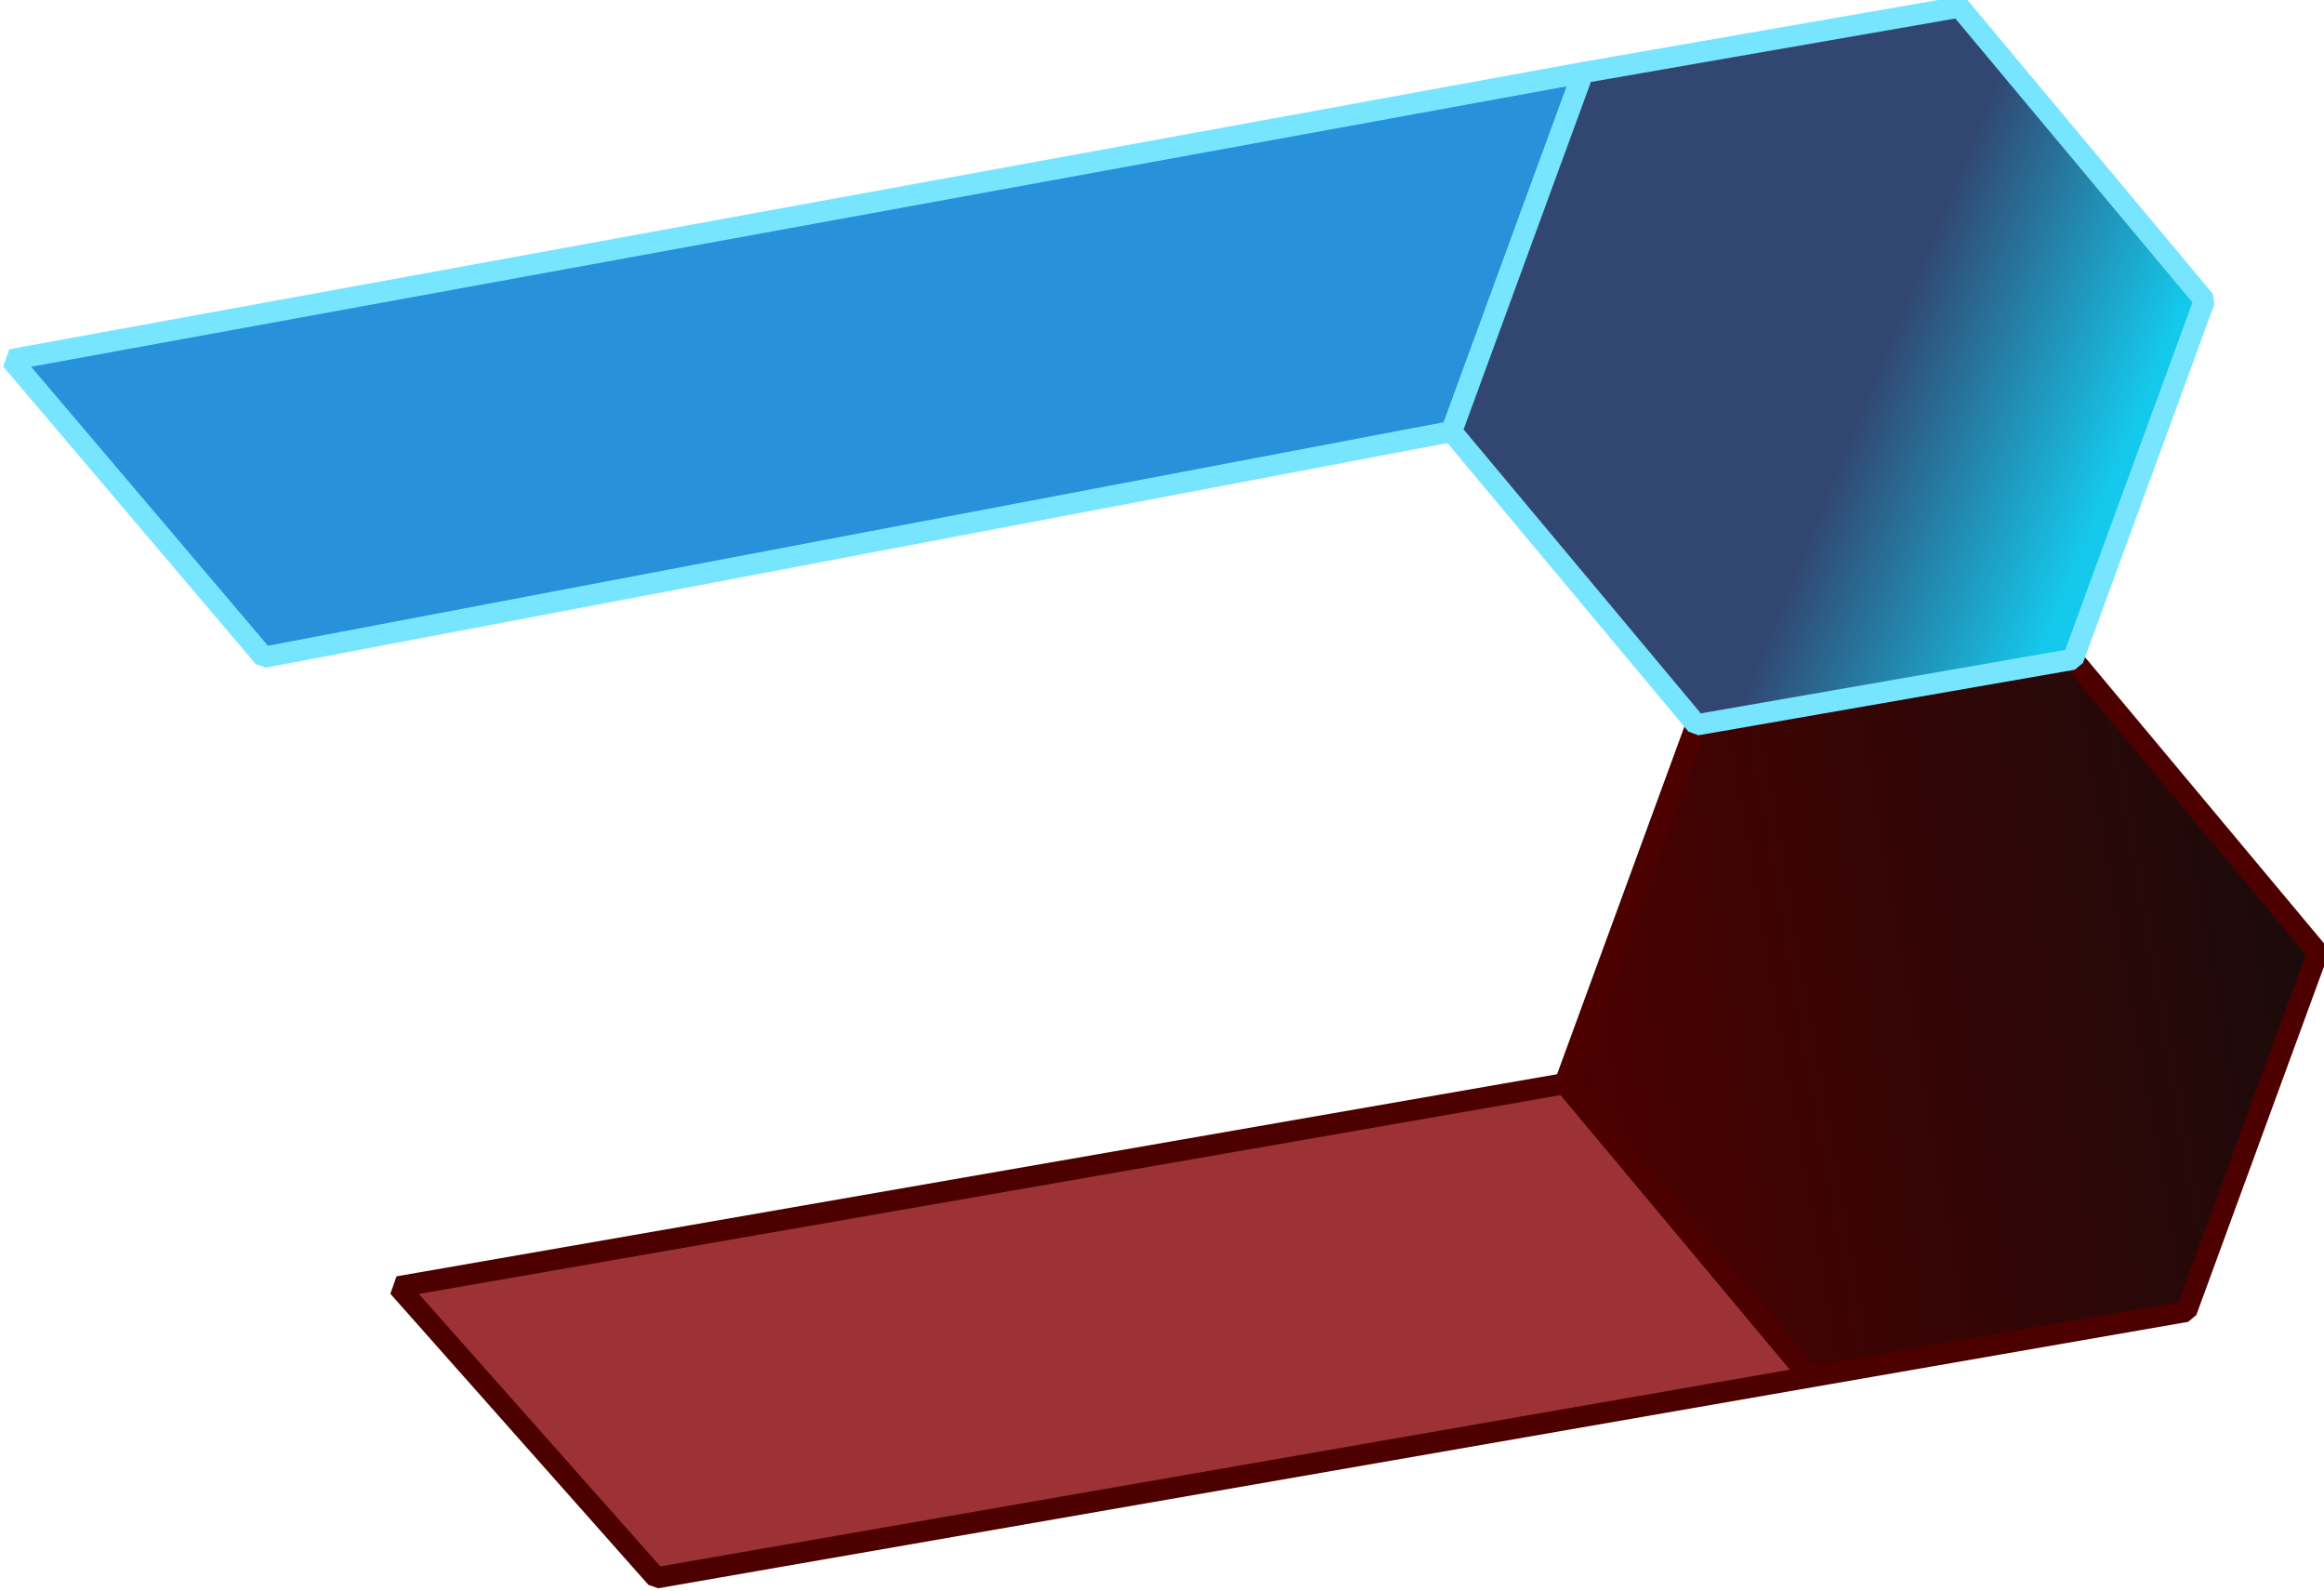 <?xml version="1.0" encoding="UTF-8" standalone="no"?>
<svg
   xmlns:dc="http://purl.org/dc/elements/1.1/"
   xmlns:cc="http://creativecommons.org/ns#"
   xmlns:rdf="http://www.w3.org/1999/02/22-rdf-syntax-ns#"
   xmlns:svg="http://www.w3.org/2000/svg"
   xmlns="http://www.w3.org/2000/svg"
   xmlns:xlink="http://www.w3.org/1999/xlink"
   xmlns:sodipodi="http://sodipodi.sourceforge.net/DTD/sodipodi-0.dtd"
   xmlns:inkscape="http://www.inkscape.org/namespaces/inkscape"
   width="143.316mm"
   height="98.086mm"
   viewBox="0 0 143.316 98.086"
   version="1.1"
   id="svg8"
   inkscape:version="1.0 (b51213c273, 2020-08-10)"
   sodipodi:docname="hud-p-right.svg">
  <defs
     id="defs2">
    <linearGradient
       inkscape:collect="always"
       xlink:href="#linearGradient1027"
       id="linearGradient883"
       x1="571.126"
       y1="100.731"
       x2="621.6"
       y2="100.731"
       gradientUnits="userSpaceOnUse"
       gradientTransform="translate(175.877,51.889)" />
    <linearGradient
       inkscape:collect="always"
       id="linearGradient1027">
      <stop
         style="stop-color:#4c0000;stop-opacity:1"
         offset="0"
         id="stop1023" />
      <stop
         style="stop-color:#1b0b0b;stop-opacity:1"
         offset="1"
         id="stop1025" />
    </linearGradient>
    <linearGradient
       inkscape:collect="always"
       xlink:href="#linearGradient950-9"
       id="linearGradient978"
       gradientUnits="userSpaceOnUse"
       gradientTransform="translate(175.877,51.889)"
       x1="612.636"
       y1="112.055"
       x2="598.449"
       y2="103.123" />
    <linearGradient
       inkscape:collect="always"
       id="linearGradient950-9">
      <stop
         style="stop-color:#15c9ec;stop-opacity:1"
         offset="0"
         id="stop946" />
      <stop
         style="stop-color:#314771;stop-opacity:1"
         offset="1"
         id="stop948" />
    </linearGradient>
  </defs>
  <sodipodi:namedview
     id="base"
     pagecolor="#ffffff"
     bordercolor="#666666"
     borderopacity="1.0"
     inkscape:pageopacity="0.0"
     inkscape:pageshadow="2"
     inkscape:zoom="0.175"
     inkscape:cx="320.78365"
     inkscape:cy="464.54727"
     inkscape:document-units="mm"
     inkscape:current-layer="layer1"
     inkscape:document-rotation="0"
     showgrid="false"
     inkscape:window-width="1294"
     inkscape:window-height="704"
     inkscape:window-x="72"
     inkscape:window-y="27"
     inkscape:window-maximized="1"
     fit-margin-top="0"
     fit-margin-left="0"
     fit-margin-right="0"
     fit-margin-bottom="0"
     inkscape:snap-global="false" />
  <g
     inkscape:label="Layer 1"
     inkscape:groupmode="layer"
     id="layer1"
     transform="translate(990.932,195.031)">
    <g
       id="g890"
       transform="matrix(0.942,-0.164,0.164,0.942,-1623.691,-149.389)"
       inkscape:transform-center-x="58.619124"
       inkscape:transform-center-y="11.027225">
      <path
         id="rect885"
         style="fill:#9c3235;stroke:#4c0000;stroke-width:1.365;stroke-linejoin:bevel;stroke-opacity:1"
         d="m 671.223,152.62 76.371,-1e-5 12.323,21.344 h -75.517 z"
         sodipodi:nodetypes="ccccc" />
      <path
         sodipodi:type="star"
         style="fill:url(#linearGradient883);fill-opacity:1;stroke:#4c0000;stroke-width:1.365;stroke-linejoin:bevel;stroke-opacity:1"
         id="path875"
         sodipodi:sides="6"
         sodipodi:cx="772.23944"
         sodipodi:cy="152.62003"
         sodipodi:r1="24.646004"
         sodipodi:r2="21.344067"
         sodipodi:arg1="1.0471976"
         sodipodi:arg2="1.5707963"
         inkscape:flatsided="true"
         inkscape:rounded="0"
         inkscape:randomized="0"
         inkscape:transform-center-x="1.4455747e-05"
         d="m 784.562,173.964 -24.646,0 -12.323,-21.344 12.323,-21.344 24.646,0 12.323,21.344 z" />
    </g>
    <g
       id="g890-9"
       transform="matrix(0.942,-0.164,0.164,0.942,-1630.679,-189.592)"
       inkscape:transform-center-x="58.619124"
       inkscape:transform-center-y="11.027225">
      <path
         id="rect885-1"
         style="fill:#2791da;fill-opacity:1;stroke:#78e5ff;stroke-width:1.365;stroke-linejoin:bevel;stroke-opacity:1"
         d="m 669.63,153.823 77.964,-1.203 12.323,-21.344 -103.047,0.846 z"
         sodipodi:nodetypes="ccccc" />
      <path
         sodipodi:type="star"
         style="fill:url(#linearGradient978);fill-opacity:1;stroke:#78e5ff;stroke-width:1.365;stroke-linejoin:bevel;stroke-opacity:1"
         id="path875-2"
         sodipodi:sides="6"
         sodipodi:cx="772.23944"
         sodipodi:cy="152.62003"
         sodipodi:r1="24.646004"
         sodipodi:r2="21.344067"
         sodipodi:arg1="1.0471976"
         sodipodi:arg2="1.5707963"
         inkscape:flatsided="true"
         inkscape:rounded="0"
         inkscape:randomized="0"
         inkscape:transform-center-x="1.4455747e-05"
         d="m 784.562,173.964 -24.646,0 -12.323,-21.344 12.323,-21.344 24.646,0 12.323,21.344 z" />
    </g>
  </g>
</svg>
